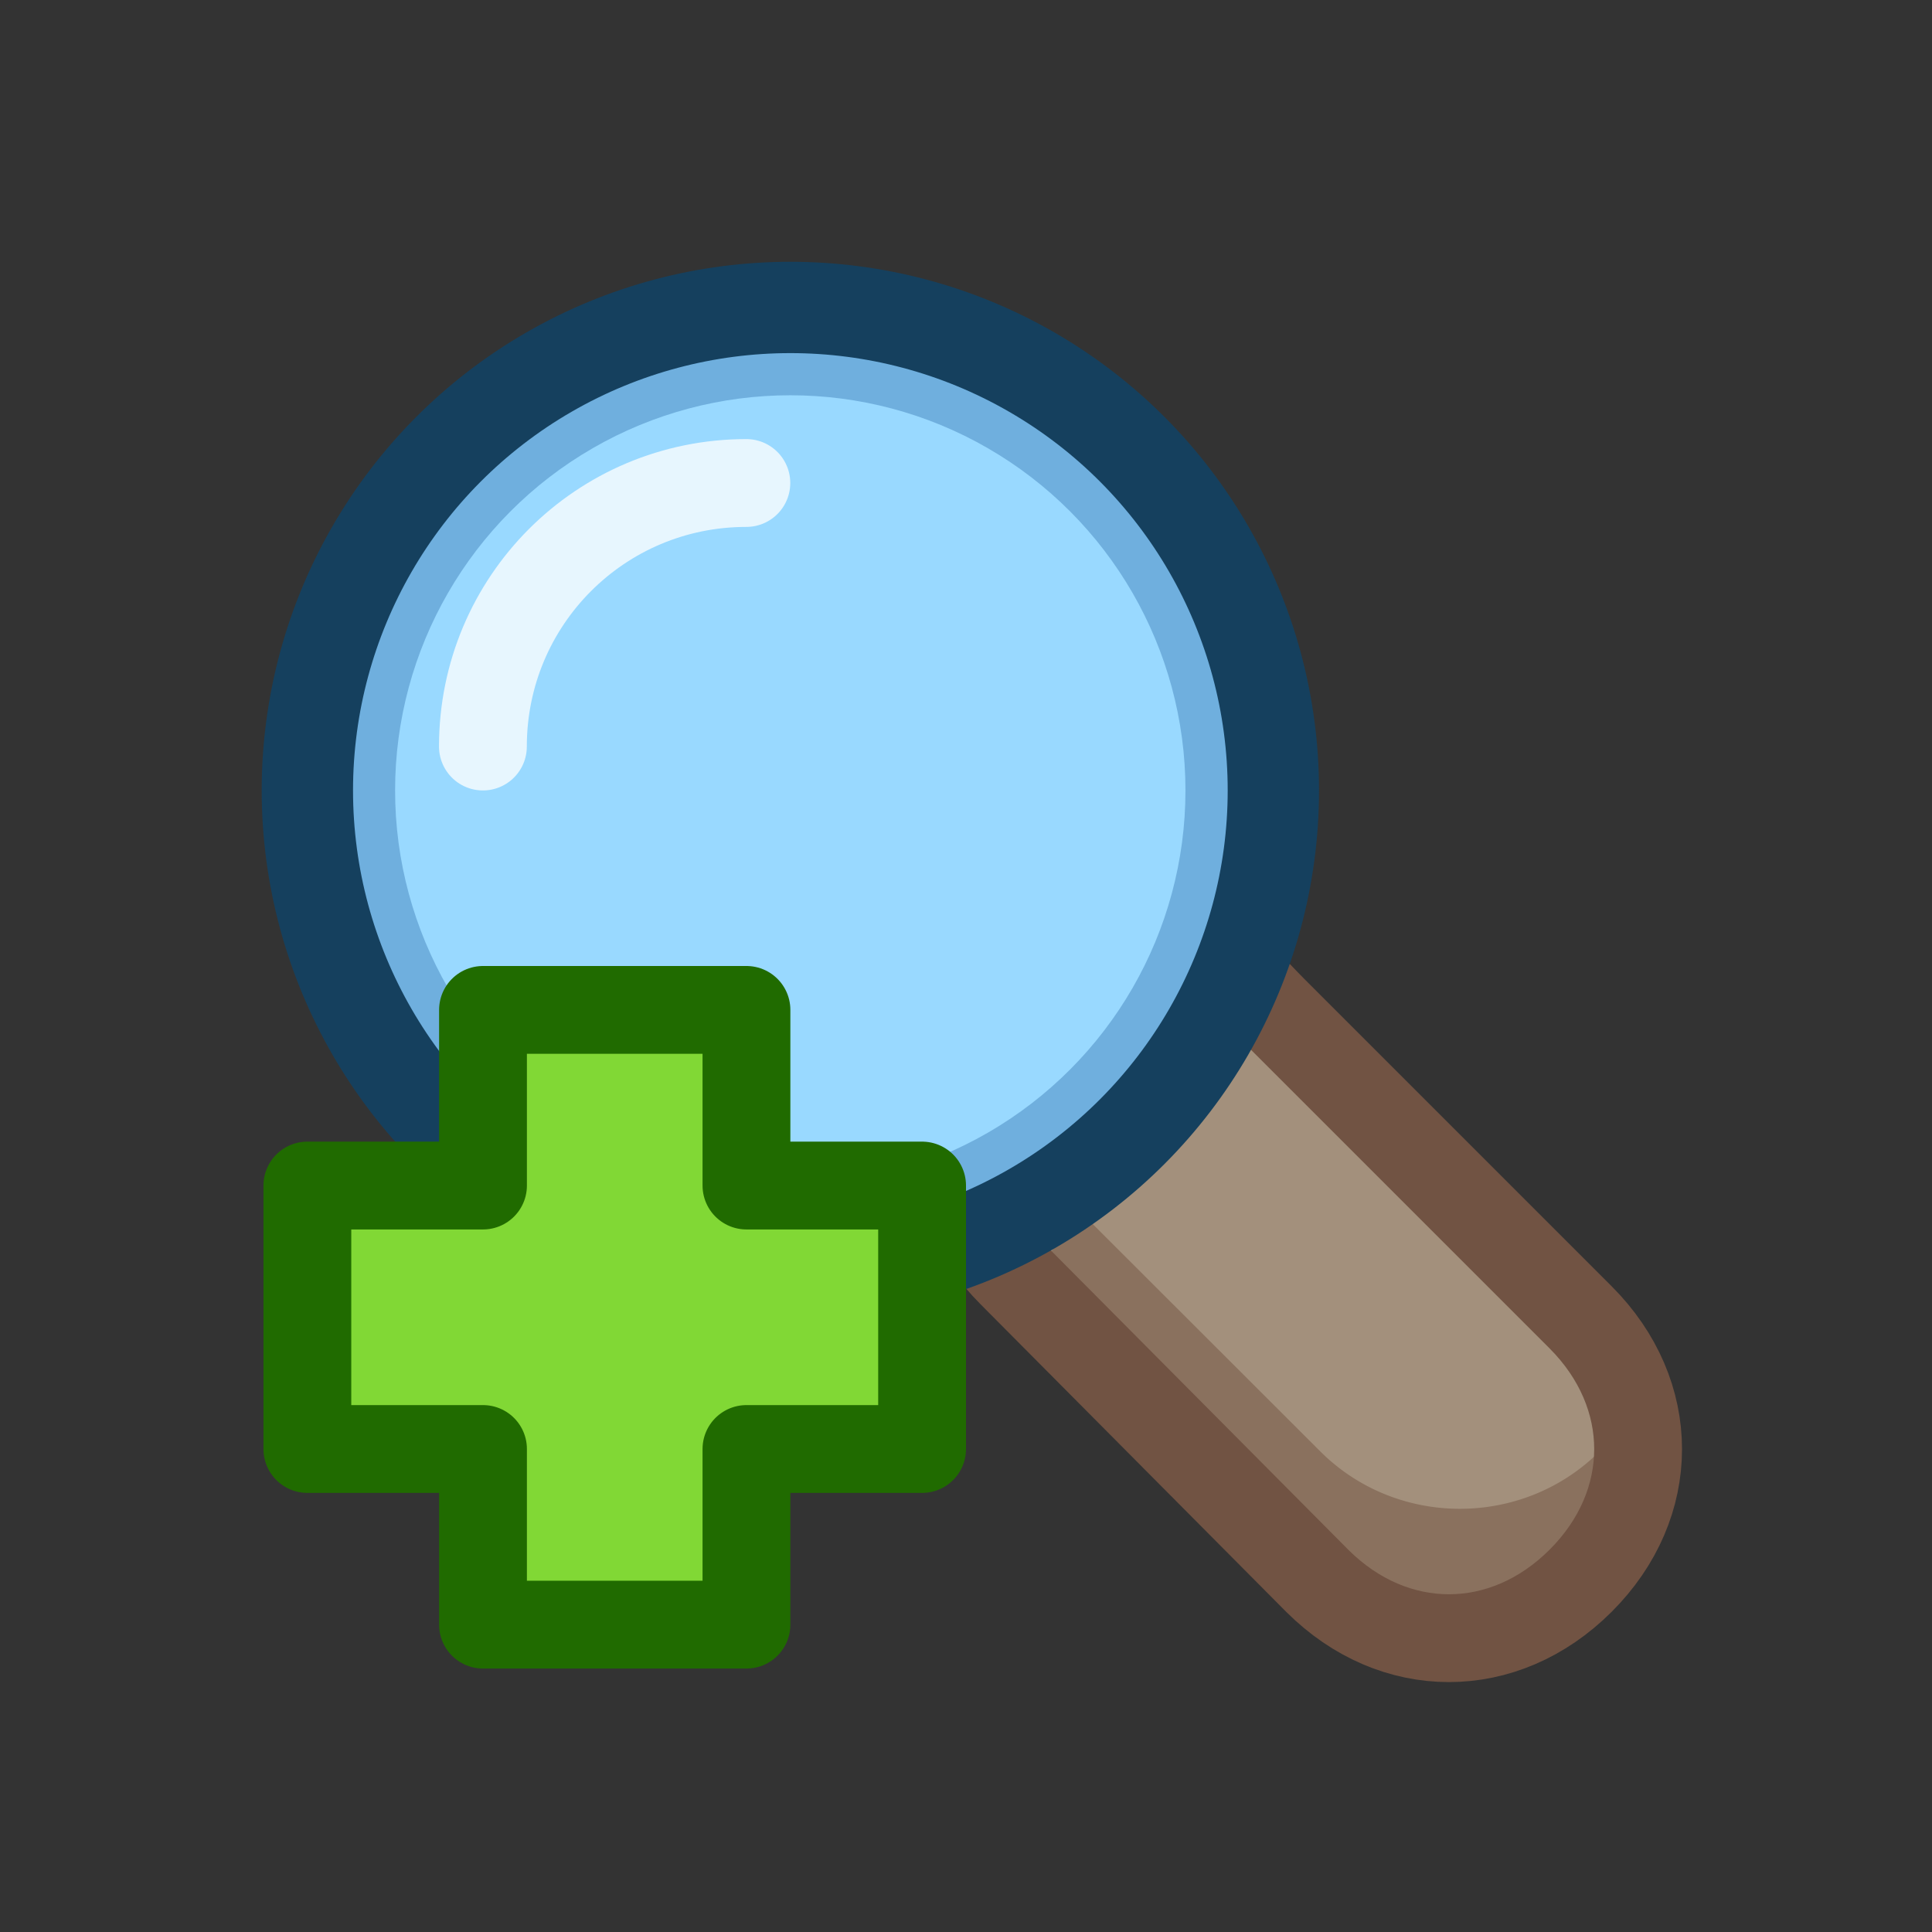 <svg xmlns="http://www.w3.org/2000/svg" width="100%" height="100%" viewBox="0 0 22 22" fill-rule="evenodd" stroke-linecap="round" xmlns:v="https://vecta.io/nano"><rect x="0" y="0" width="22" height="22" fill="#333333" stroke="none"/><g fill-rule="nonzero"><path d="M11.273 8.091c-.394-.395-3.645 2.538-2.773 3.409l6.499 7c.873.872 2.127.372 3-.5s.872-2.126 0-2.999l-6.726-6.91z" fill="#a3907c"/><path d="M12.356 13.852l-.834.856 3.512 3.508a2.26 2.26 0 0 0 3.181 0c.637-.638.831-1.599.493-2.434a2.27 2.27 0 0 1-.493.745c-.873.872-2.309.872-3.181 0l-2.678-2.675z" fill="#8a715e"/></g><path d="M12.999 10.5c-.58.014-1.131.588-1.54 1.001-.872.873-.809 2.128.063 3l3.478 3.5c.873.871 2.126.871 2.999-.001s.872-2.126 0-2.999l-3.5-3.5c-.434-.437-.883-1.014-1.5-1.001z" fill="none" stroke="#715343"/><circle cx="9.038" cy="9" r="5.5" fill="#6fafde"/><circle cx="8.999" cy="9.001" r="4.5" fill="#99d9ff"/><g fill="none" stroke-linejoin="round"><circle cx="9" cy="9.001" r="5.5" stroke="#15405e" stroke-width="1.04"/><path d="M8.499 5.5c-1.66 0-3 1.34-3 3.001" stroke="#e7f6fe"/></g><path d="M5.5 11.5v2h-2v3h2v2h3v-2h2v-3h-2v-2h-3z" fill="#81d835" fill-rule="nonzero"/><path d="M5.5 11.5v2h-2v3h2v2h3v-2h2v-3h-2v-2h-3z" fill="none" stroke="#206b00" stroke-linejoin="round"/></svg>